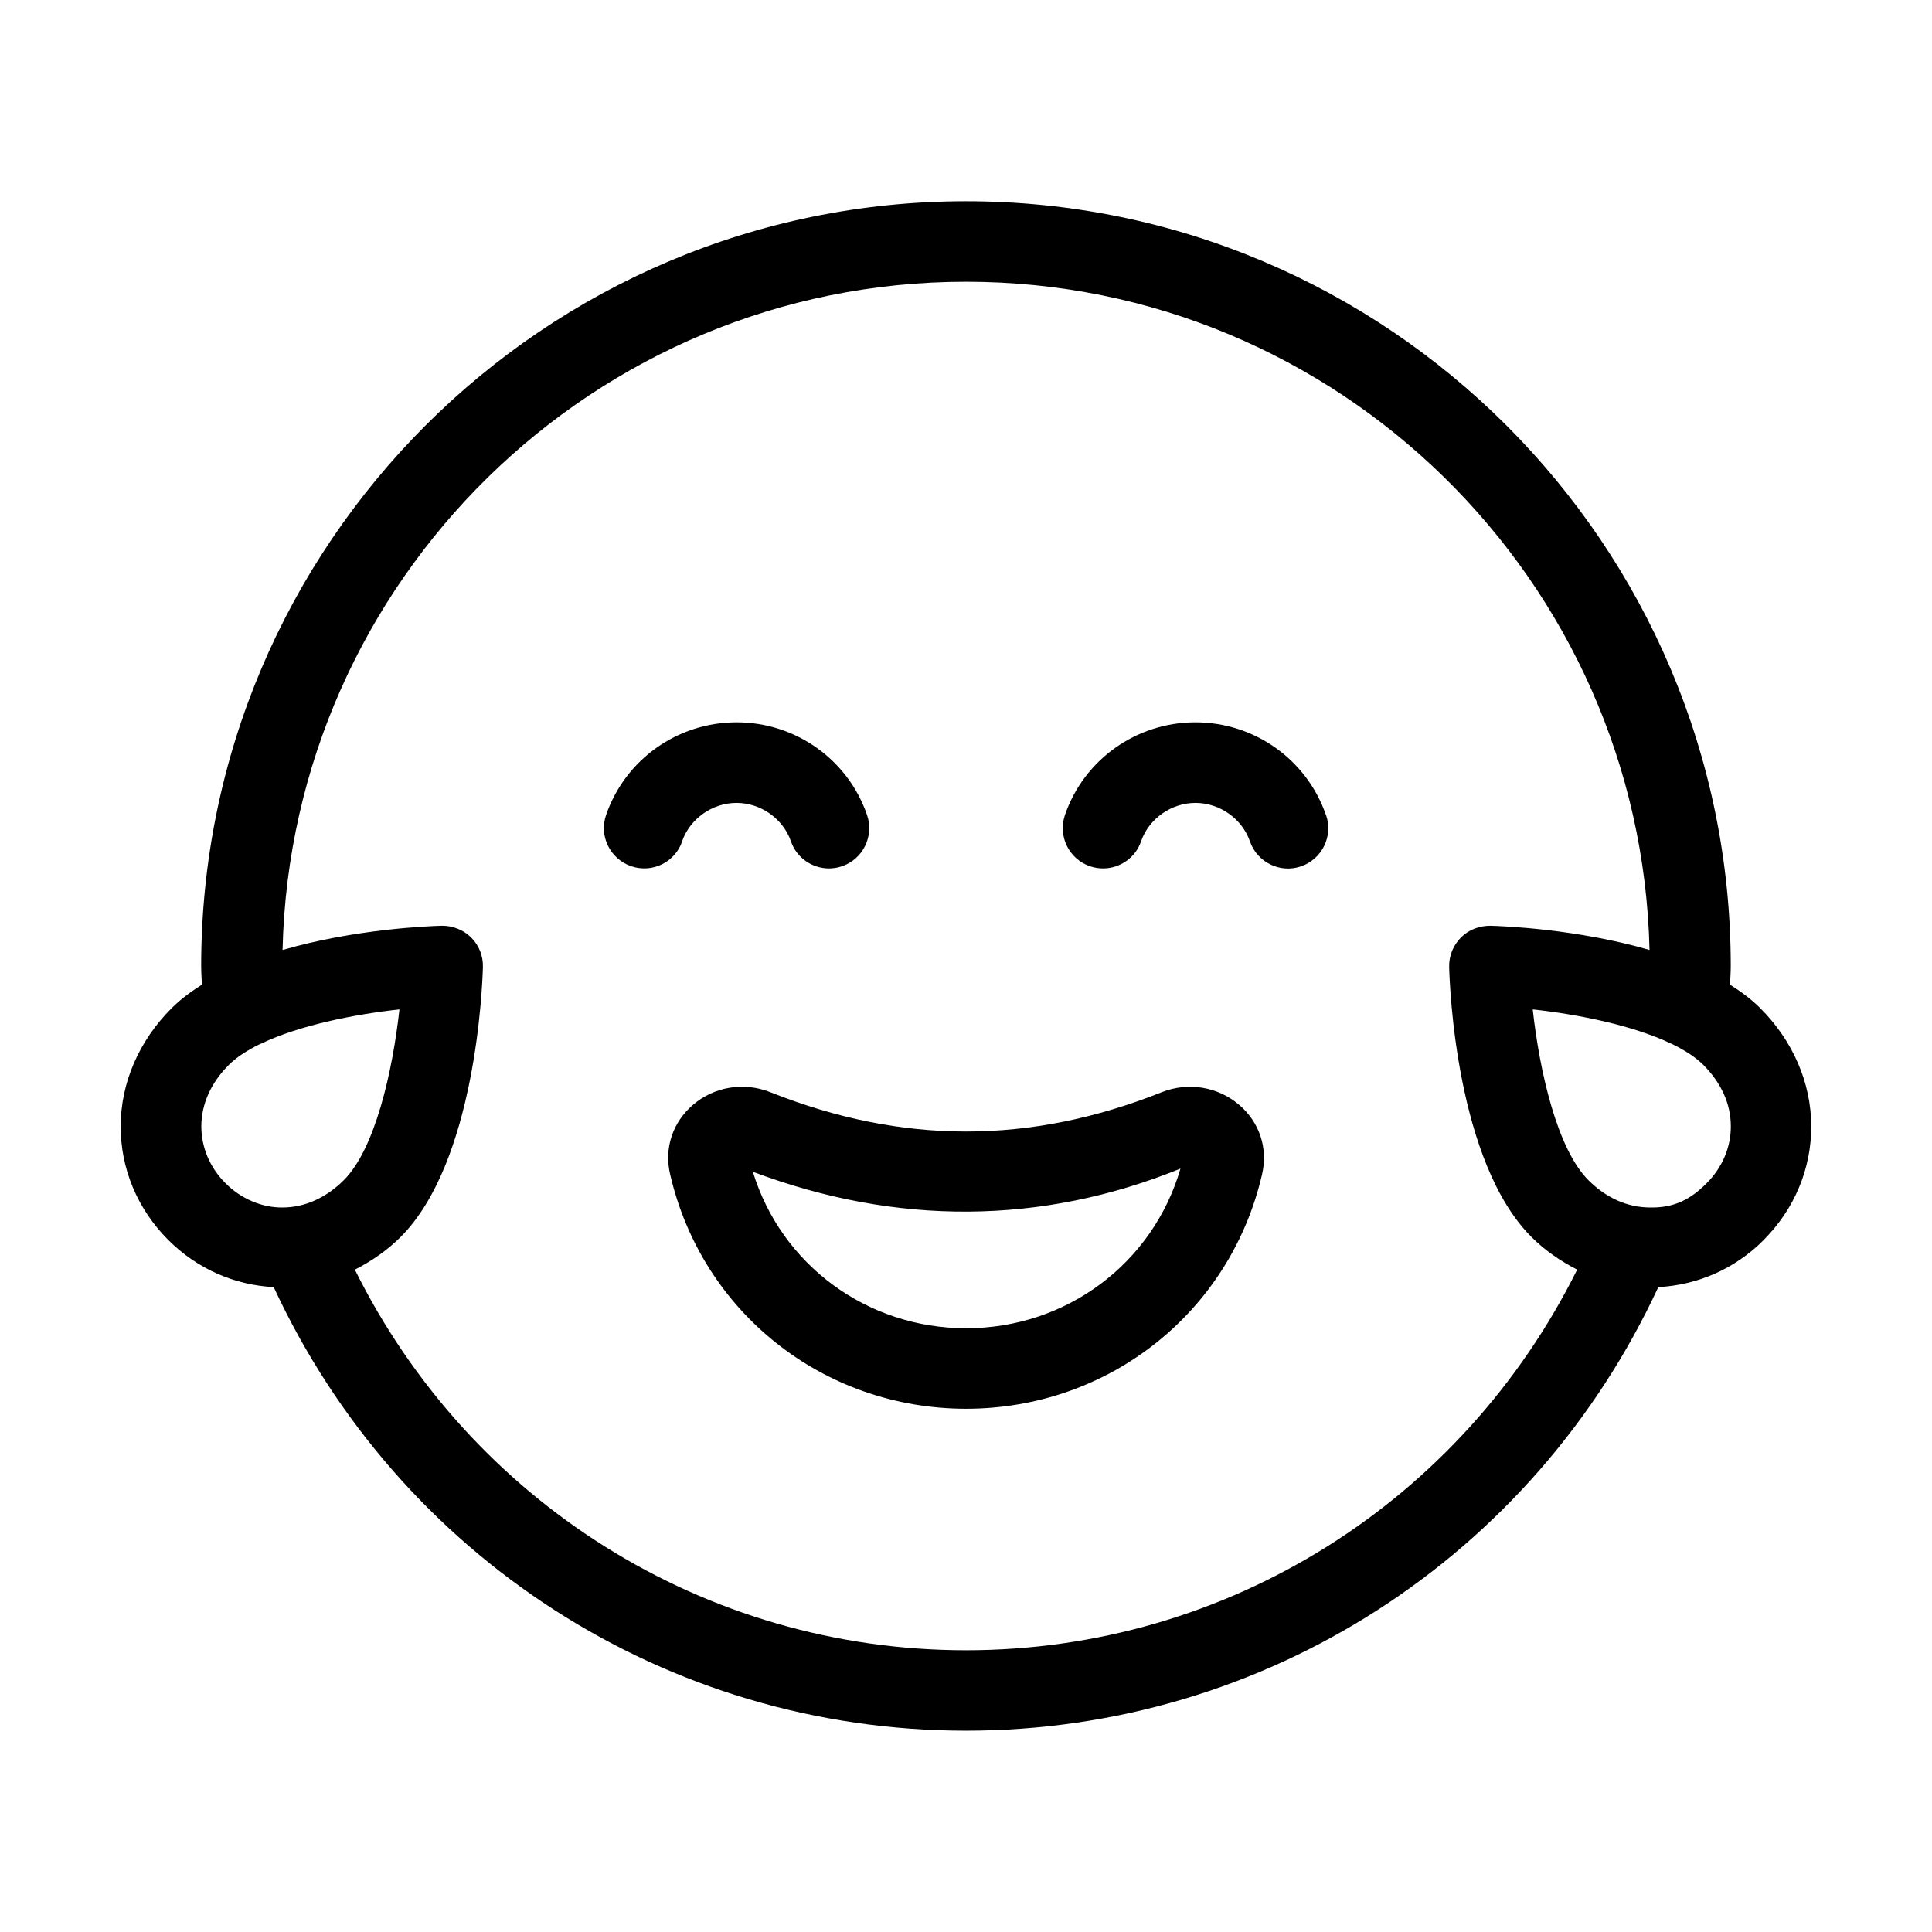 <svg xmlns="http://www.w3.org/2000/svg" width="24" height="24" viewBox="0 0 24 24">
    <path d="m16.473,10.126c.09.261-.049.545-.31.636-.26.09-.546-.049-.636-.31-.097-.281-.375-.478-.676-.478s-.579.196-.676.477c-.071.207-.265.337-.473.337-.054,0-.108-.009-.162-.027-.262-.09-.4-.375-.311-.636.236-.689.888-1.152,1.621-1.152s1.383.462,1.621,1.151Zm-8,.326c.097-.281.375-.478.676-.478s.579.196.676.477c.071.207.265.337.473.337.054,0,.108-.009.162-.027.262-.09.4-.375.311-.636-.236-.689-.888-1.152-1.621-1.152s-1.383.462-1.621,1.151c-.09.261.049.545.31.636.265.091.547-.049.636-.31Zm13.434,4.954c-.357.358-.819.557-1.307.583-1.555,3.352-4.882,5.51-8.6,5.51s-7.045-2.158-8.6-5.51c-.488-.026-.949-.226-1.307-.583-.386-.385-.596-.889-.594-1.419.002-.538.228-1.059.634-1.464.109-.109.237-.204.375-.291-.003-.077-.009-.152-.009-.232C2.5,6.762,6.762,2.5,12,2.5s9.5,4.262,9.5,9.5c0,.08-.006.154-.009.232.138.087.266.182.375.291.406.406.632.926.634,1.464.002.53-.208,1.034-.594,1.419Zm-19.105-.707c.195.196.458.304.708.301.276-.001.54-.119.762-.341.389-.389.605-1.352.69-2.12-.568.062-1.24.198-1.71.421-.01.005-.019.008-.029.013-.154.075-.285.16-.381.256-.222.222-.34.485-.341.762,0,.261.105.513.301.708Zm16.791,1.073c-.204-.104-.398-.235-.569-.406-.933-.933-1.016-3.108-1.022-3.353-.004-.137.05-.27.146-.367.097-.097.228-.146.366-.146.155.004,1.081.04,1.977.301-.107-4.595-3.871-8.301-8.49-8.301S3.617,7.206,3.51,11.801c.896-.261,1.822-.297,1.977-.301.134-.002.27.05.366.146.097.097.15.229.146.367-.007.245-.09,2.42-1.022,3.353-.171.171-.365.302-.569.406,1.431,2.881,4.342,4.728,7.592,4.728s6.16-1.847,7.592-4.728Zm1.908-1.781c0-.277-.119-.54-.341-.762-.096-.096-.227-.18-.381-.256-.01-.004-.02-.008-.029-.013-.47-.223-1.142-.359-1.71-.421.085.768.302,1.73.69,2.12.222.222.485.339.762.341.31.007.512-.105.708-.301.195-.195.302-.447.301-.708Zm-6.107-.266c.253.217.359.54.284.862-.395,1.715-1.906,2.913-3.677,2.913s-3.282-1.198-3.677-2.915c-.075-.321.031-.643.284-.86.265-.228.634-.287.96-.158,1.637.652,3.229.652,4.865,0,.327-.129.696-.069.96.158Zm-.73.792c-1.726.701-3.529.71-5.312.039.354,1.155,1.417,1.944,2.65,1.944,1.248,0,2.32-.808,2.662-1.983Z"/>
</svg>